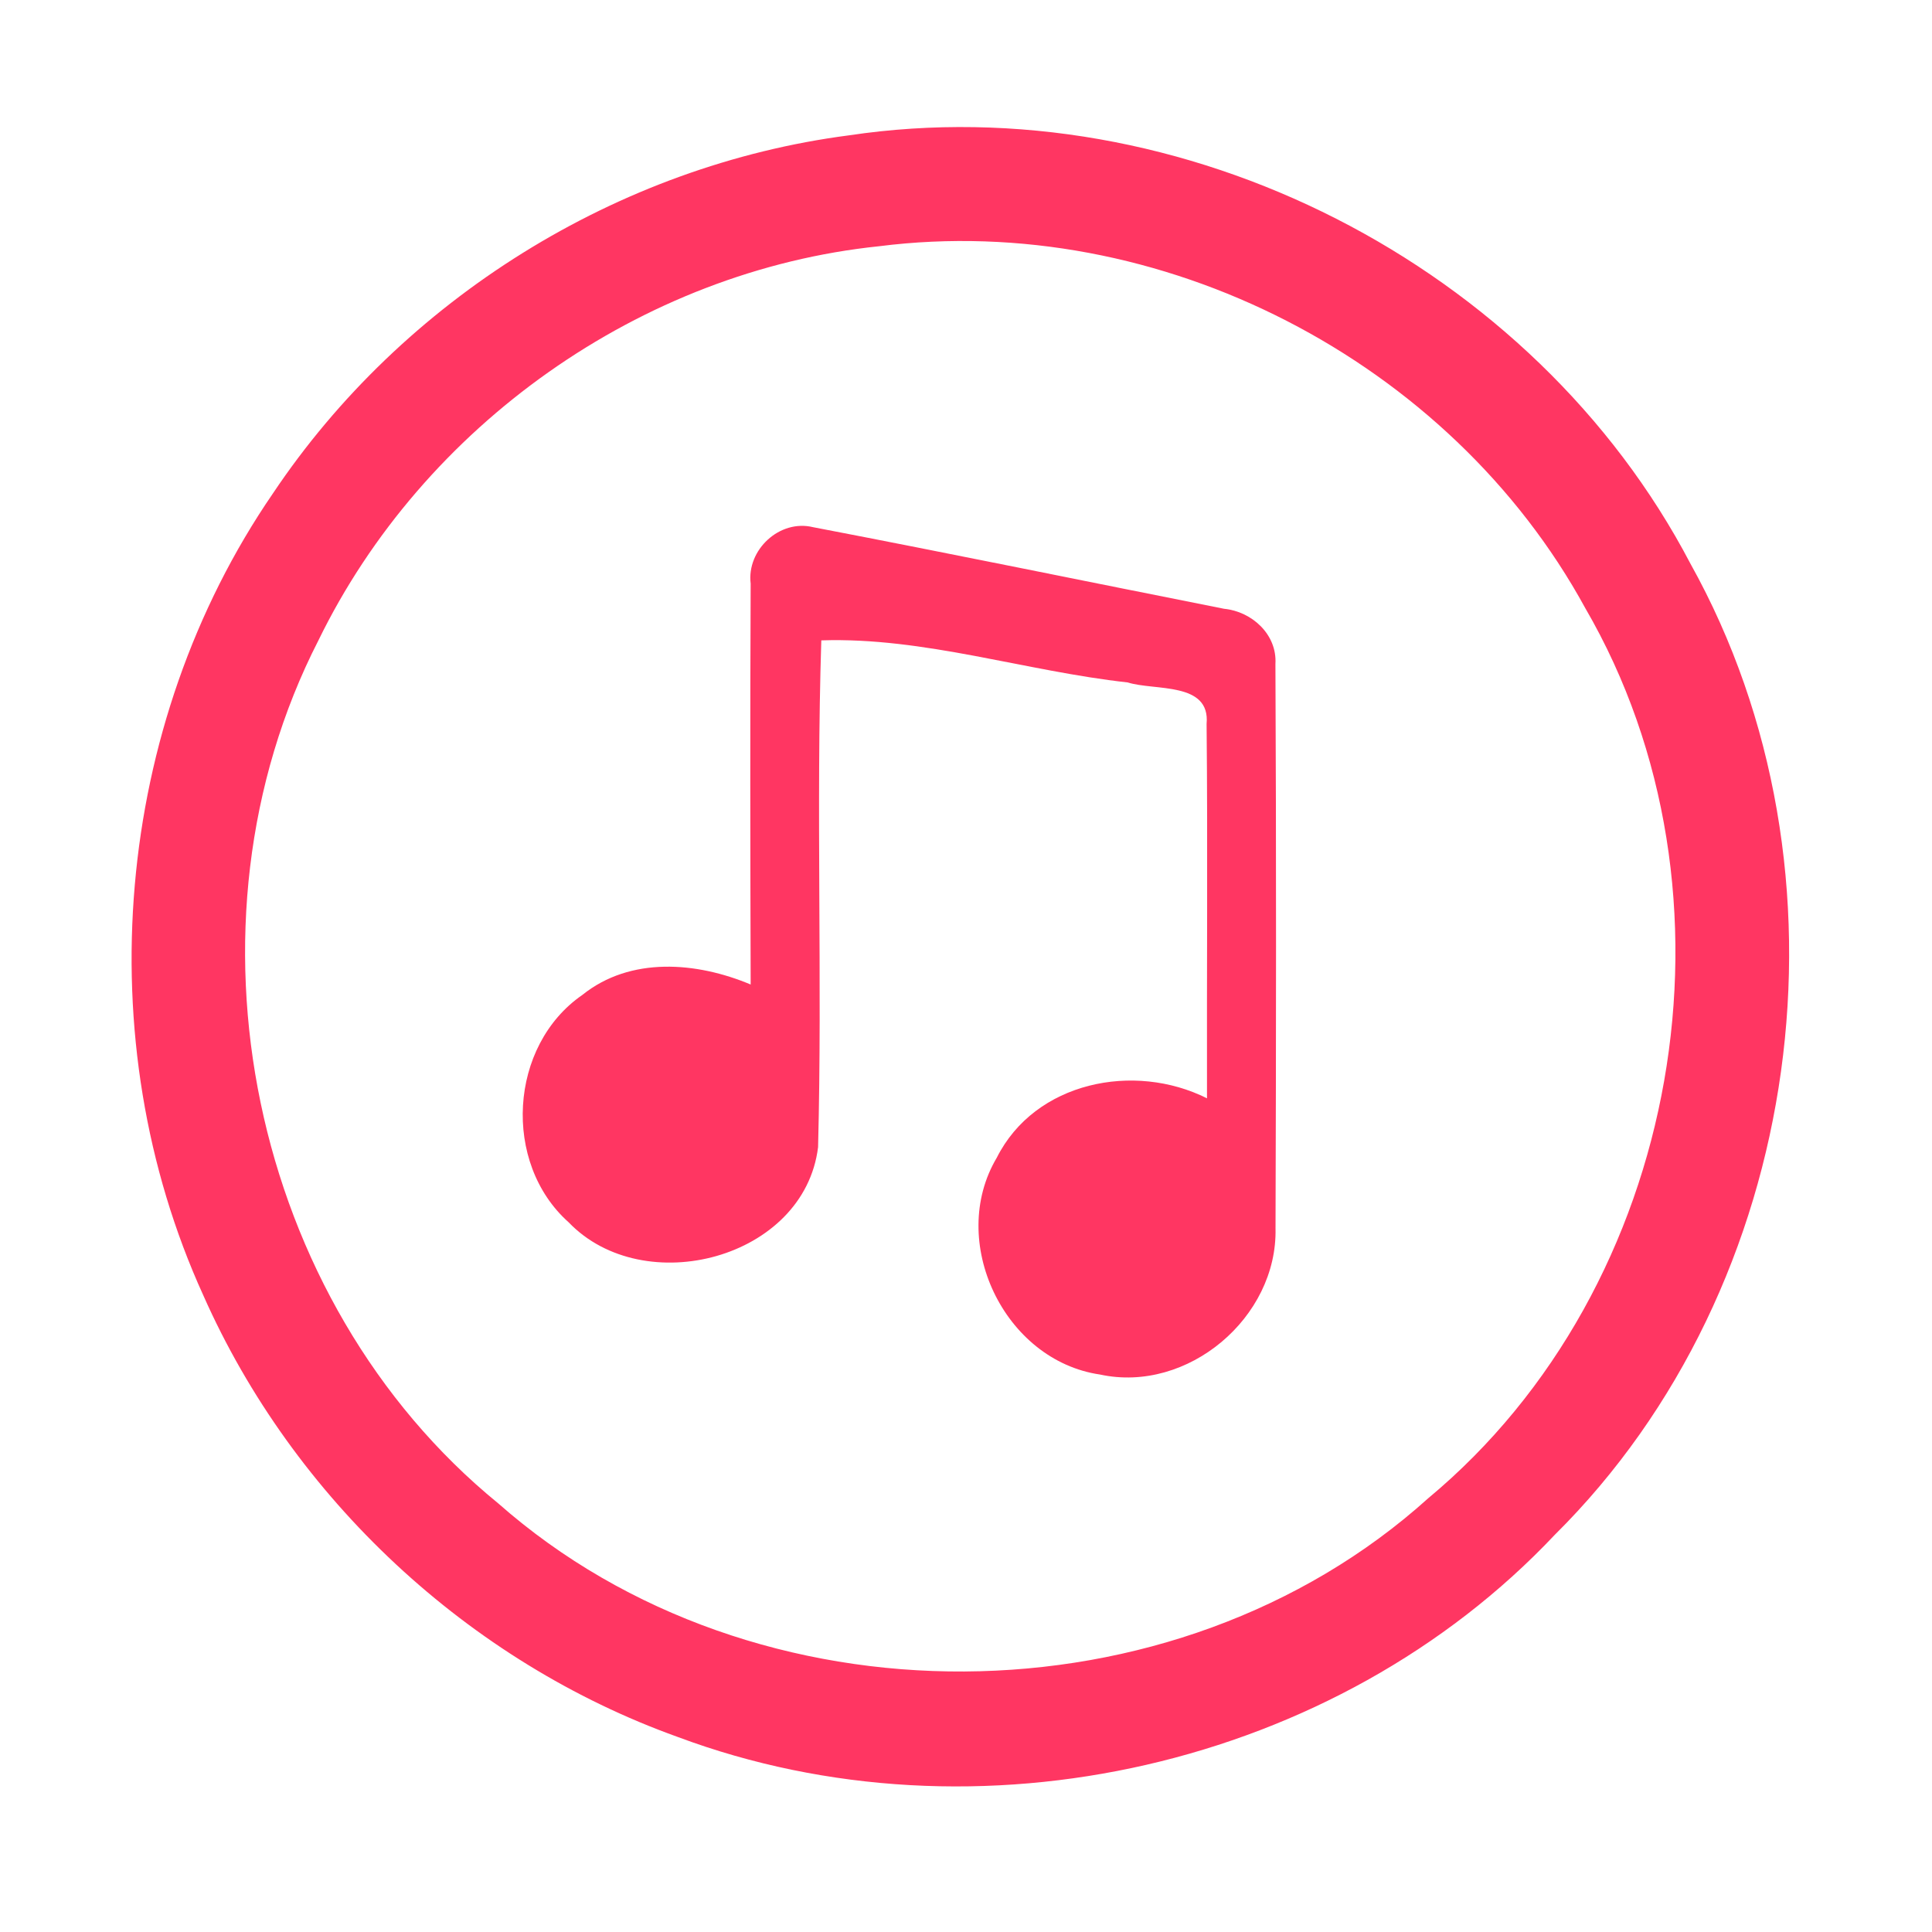 <?xml version="1.0" encoding="UTF-8" ?>
<!DOCTYPE svg PUBLIC "-//W3C//DTD SVG 1.1//EN" "http://www.w3.org/Graphics/SVG/1.1/DTD/svg11.dtd">
<svg width="192pt" height="192pt" viewBox="0 0 192 192" version="1.1" xmlns="http://www.w3.org/2000/svg">
<g id="#ff3662ff">
<path fill="#ff3662" opacity="1.00" d=" M 84.37 13.45 C 117.55 8.49 152.44 26.32 167.99 56.01 C 185.05 86.61 179.43 127.82 154.52 152.52 C 132.75 175.61 97.05 183.71 67.36 172.62 C 46.56 165.16 29.15 148.92 20.20 128.72 C 8.63 103.31 11.31 72.07 27.12 49.04 C 40.01 29.77 61.36 16.44 84.37 13.45 M 87.37 24.47 C 63.71 26.92 42.04 42.30 31.64 63.65 C 17.15 91.95 24.87 129.30 49.52 149.41 C 75.02 171.89 116.71 171.64 141.94 148.89 C 167.17 127.91 174.02 88.77 157.54 60.43 C 144.09 35.80 115.25 20.93 87.37 24.47 Z" />
<path fill="#ff3662" opacity="1.00" d=" M 74.60 58.00 C 74.19 54.64 77.48 51.58 80.80 52.39 C 94.43 55.00 108.03 57.80 121.65 60.50 C 124.42 60.77 126.93 63.06 126.75 65.98 C 126.84 84.67 126.82 103.37 126.76 122.07 C 126.97 130.93 118.04 138.49 109.32 136.60 C 99.77 135.21 94.13 123.34 99.06 115.05 C 102.86 107.49 112.72 105.52 119.95 109.15 C 119.92 96.75 120.03 84.34 119.91 71.94 C 120.30 67.72 114.75 68.67 112.07 67.82 C 101.91 66.70 91.82 63.30 81.62 63.64 C 81.09 80.42 81.73 97.23 81.30 114.00 C 79.94 125.11 63.98 129.26 56.51 121.47 C 49.90 115.58 50.57 103.91 57.88 98.87 C 62.66 95.03 69.25 95.59 74.60 97.84 C 74.56 84.56 74.54 71.28 74.60 58.00 Z" />
</g>
</svg>
